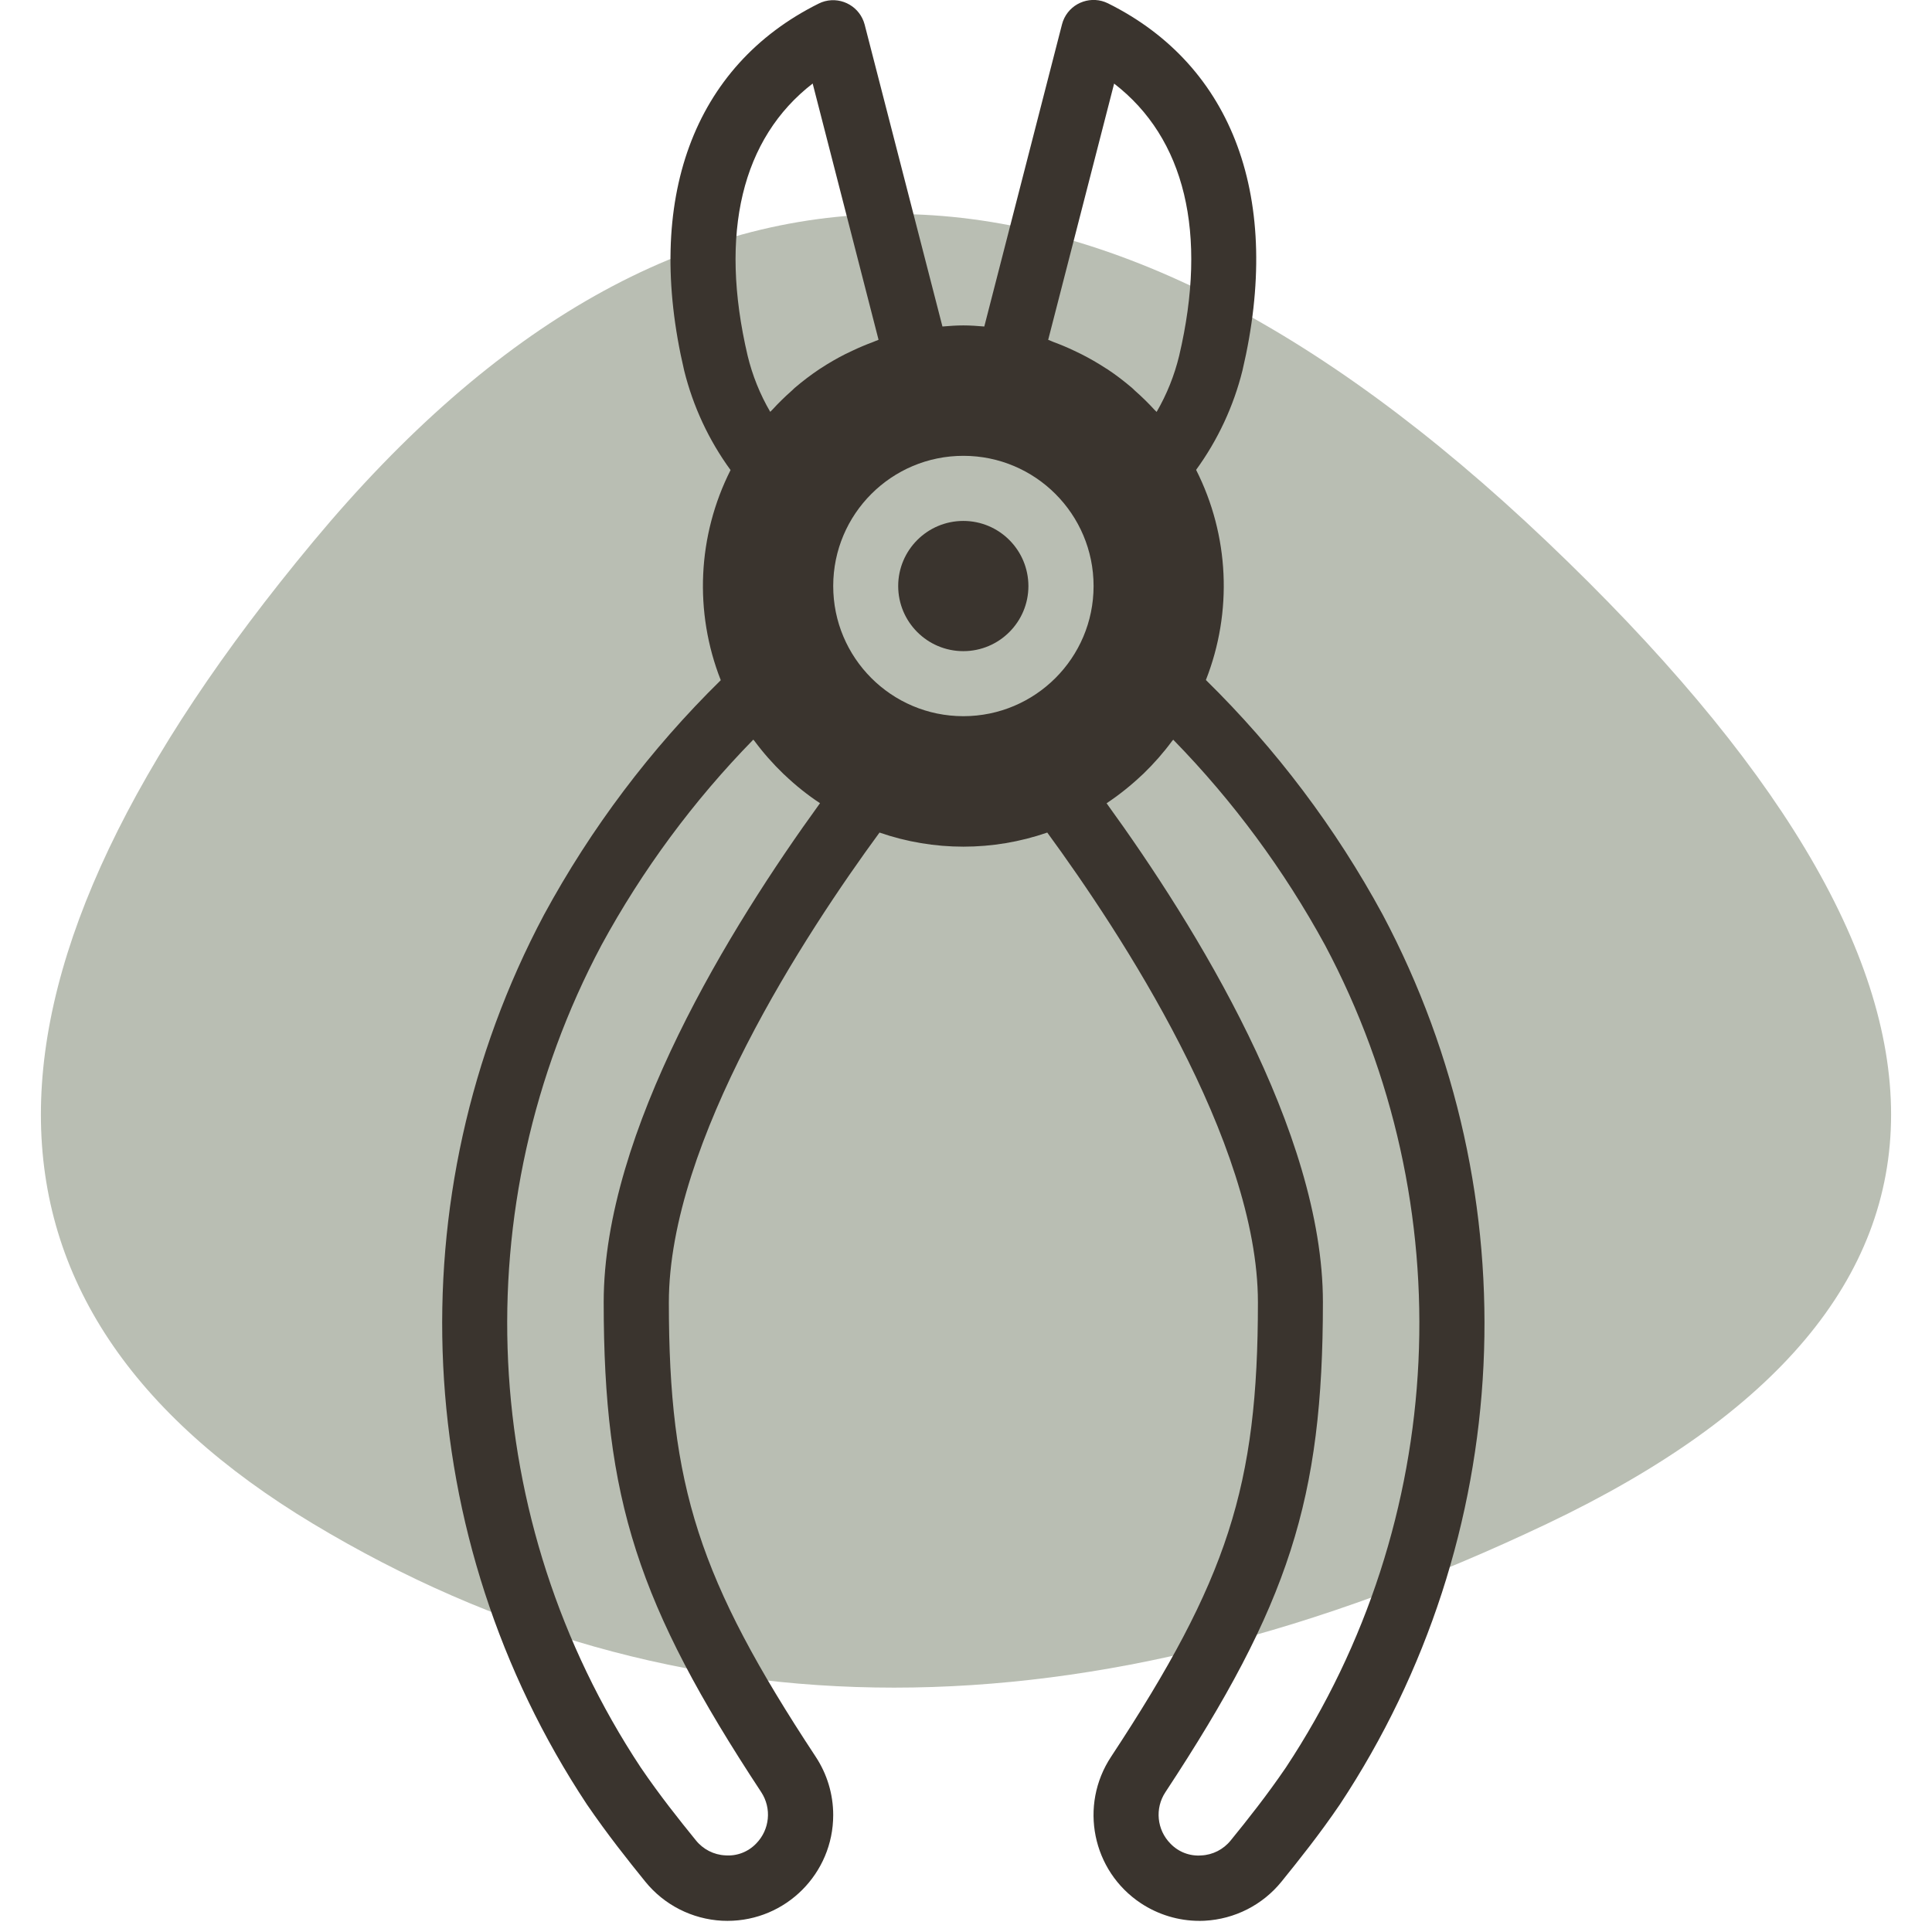 <?xml version="1.0" encoding="utf-8"?>
<!-- Generator: Adobe Illustrator 23.0.2, SVG Export Plug-In . SVG Version: 6.00 Build 0)  -->
<svg version="1.1" id="Layer_1" xmlns="http://www.w3.org/2000/svg" xmlns:xlink="http://www.w3.org/1999/xlink" x="0px" y="0px"
	 viewBox="0 0 300 300" style="enable-background:new 0 0 300 300;" xml:space="preserve">
<style type="text/css">
	.st0{fill:#B9BEB3;}
	.st1{fill:#3A342E;}
</style>
<path id="blob" class="st0" d="M240.18,236.63c-71.29,33.9-135.13,33.9-191.53,0c-56.4-33.9-56.4-84.75,0-152.55
	s120.24-67.8,191.53,0S311.47,202.73,240.18,236.63z"/>
<g id="plier-svgrepo-com" transform="translate(-101.769 -0.001)">
	<g id="Group_220" transform="translate(117.11 0.001)">
		<g id="Group_219" transform="translate(0 0)">
			<path id="Path_7788" class="st1" d="M199.36,142.02c-7.29-13.44-16.54-25.72-27.45-36.43c4.17-10.6,3.62-22.47-1.52-32.63
				c3.37-4.63,5.82-9.88,7.2-15.44c6.25-26.53-1.36-47.3-20.88-57c-2.5-1.24-5.54-0.22-6.78,2.28c-0.15,0.31-0.28,0.64-0.36,0.97
				L137.5,50.7c-1.08-0.09-2.16-0.17-3.25-0.17c-1.09,0-2.18,0.08-3.25,0.17L118.92,3.81c-0.71-2.7-3.47-4.32-6.17-3.62
				c-0.34,0.09-0.66,0.21-0.97,0.37c-19.5,9.69-27.12,30.47-20.88,56.99c1.38,5.56,3.82,10.81,7.2,15.44
				c-5.13,10.16-5.69,22.03-1.52,32.63c-10.91,10.71-20.16,22.99-27.45,36.43c-23.26,43.79-20.7,96.8,6.67,138.15
				c3.19,4.66,6.35,8.63,9.06,11.98c2.93,3.62,7.26,5.82,11.91,6.07c0.28,0,0.56,0.02,0.85,0.02c9.07,0,16.42-7.36,16.42-16.43
				c0-3.23-0.95-6.38-2.73-9.07c-18.11-27.49-22.79-41.99-22.79-70.54c0-24.96,21.31-57.4,32.71-72.95c8.44,2.92,17.61,2.92,26.05,0
				c11.38,15.56,32.71,47.99,32.71,72.95c0,28.55-4.69,43.05-22.79,70.54c-5.01,7.56-2.95,17.75,4.61,22.76
				c2.69,1.78,5.85,2.74,9.08,2.74c0.28,0,0.56,0,0.85-0.02c4.65-0.25,8.98-2.45,11.91-6.07c2.71-3.35,5.88-7.31,9.06-11.98
				C220.06,238.84,222.62,185.82,199.36,142.02z M78.4,202.19c0,30.59,5.28,46.95,24.46,76.09c1.65,2.51,1.33,5.83-0.78,7.98
				c-1.24,1.3-3,1.98-4.79,1.84c-1.79-0.08-3.46-0.94-4.58-2.34c-2.59-3.19-5.6-6.96-8.56-11.31
				c-25.27-38.24-27.61-87.23-6.09-127.7c6.35-11.67,14.28-22.4,23.57-31.9c0.05,0.07,0.12,0.12,0.17,0.19
				c1.36,1.84,2.87,3.55,4.51,5.13c0.06,0.06,0.13,0.12,0.19,0.17c1.7,1.62,3.53,3.09,5.49,4.38
				C98.08,143.91,78.4,175.73,78.4,202.19z M111.93,57.3c-1.35,0.9-2.65,1.89-3.89,2.95c-0.15,0.13-0.29,0.27-0.43,0.41
				c-1.07,0.94-2.09,1.94-3.05,2.99c-0.1,0.11-0.21,0.2-0.3,0.3c-1.59-2.72-2.77-5.66-3.51-8.72c-4.47-19.04-0.89-33.77,10.1-42.26
				l10.23,39.79c-0.27,0.09-0.53,0.23-0.81,0.33c-1.08,0.4-2.15,0.85-3.21,1.35c-0.39,0.18-0.77,0.36-1.15,0.55
				c-1.3,0.66-2.57,1.39-3.79,2.19C112.05,57.24,111.99,57.26,111.93,57.3z M134.24,111.21c-11.17-0.01-20.21-9.07-20.2-20.23
				c0.01-11.17,9.07-20.21,20.23-20.2c11.16,0.01,20.2,9.06,20.2,20.22C154.47,102.16,145.41,111.21,134.24,111.21z M152.58,55
				c-0.38-0.19-0.76-0.37-1.14-0.55c-1.05-0.5-2.12-0.95-3.21-1.35c-0.27-0.1-0.52-0.24-0.81-0.33l10.24-39.79
				c10.99,8.47,14.58,23.21,10.1,42.26c-0.74,3.06-1.92,6-3.5,8.72c-0.1-0.11-0.21-0.2-0.31-0.3c-0.96-1.05-1.98-2.05-3.05-2.99
				c-0.15-0.13-0.28-0.27-0.43-0.41c-1.24-1.06-2.53-2.05-3.89-2.95c-0.06-0.04-0.13-0.07-0.19-0.11
				C155.15,56.39,153.88,55.66,152.58,55z M184.33,274.46c-2.96,4.34-5.97,8.13-8.56,11.31c-1.12,1.4-2.79,2.26-4.58,2.34
				c-1.79,0.14-3.55-0.54-4.79-1.84c-2.11-2.14-2.44-5.47-0.78-7.98c19.2-29.15,24.46-45.51,24.46-76.09
				c0-26.46-19.68-58.28-33.59-77.47c1.95-1.3,3.79-2.77,5.49-4.38c0.06-0.06,0.13-0.11,0.19-0.17c1.64-1.58,3.15-3.3,4.5-5.13
				c0.05-0.07,0.12-0.12,0.17-0.19c9.28,9.5,17.21,20.24,23.57,31.9C211.93,187.22,209.6,236.22,184.33,274.46L184.33,274.46z"/>
			<path id="Path_7789" class="st1" d="M134.24,80.89c-5.58,0-10.11,4.53-10.11,10.11c0,5.58,4.53,10.11,10.11,10.11
				c5.58,0,10.11-4.53,10.11-10.11C144.34,85.41,139.82,80.89,134.24,80.89z"/>
		</g>
	</g>
</g>
</svg>
